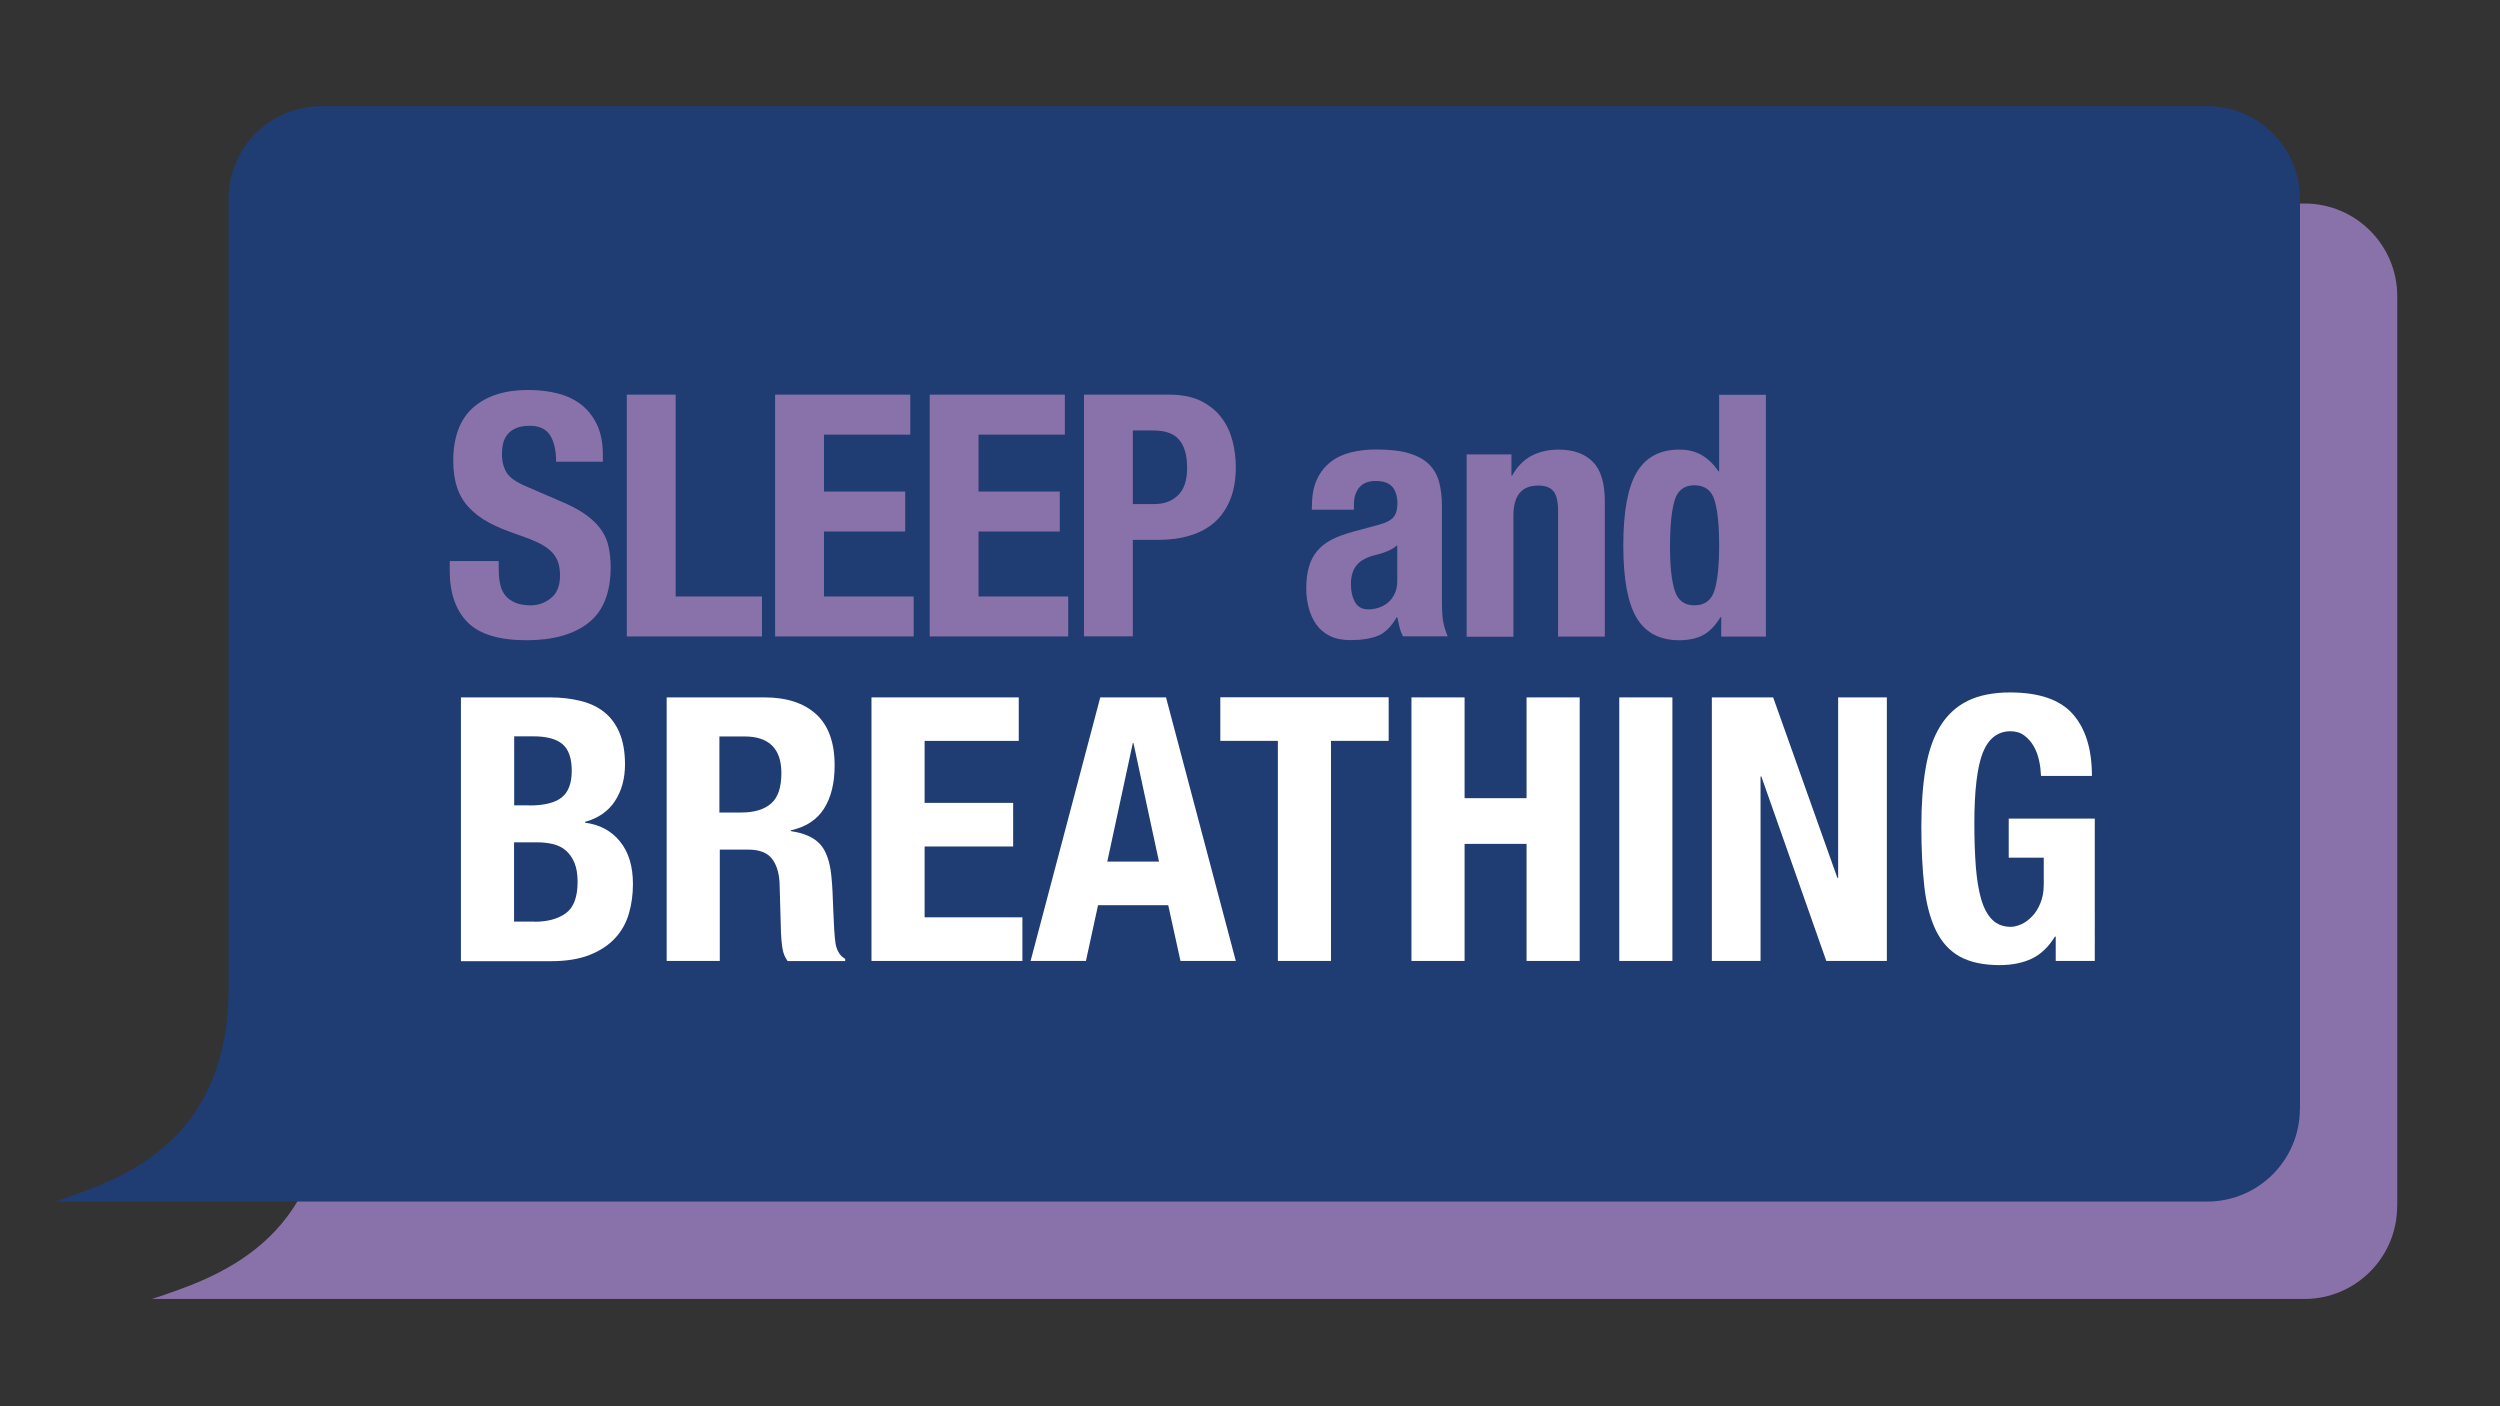 <?xml version="1.0" encoding="utf-8"?>
<!-- Generator: Adobe Illustrator 24.0.0, SVG Export Plug-In . SVG Version: 6.00 Build 0)  -->
<svg version="1.1" id="Layer_1" xmlns="http://www.w3.org/2000/svg" xmlns:xlink="http://www.w3.org/1999/xlink" x="0px" y="0px"
	 viewBox="0 0 1920 1080" style="enable-background:new 0 0 1920 1080;" xml:space="preserve">
<rect x="0" y="0" width="1920" height="1080" fill="#333333" stroke="none"/>
<style type="text/css">
	.st0{fill:#8972A9;}
	.st1{fill:#1F3C73;}
	.st2{fill:#FFFFFF;}
</style>
<path class="st0" d="M1841,926.4c0,39.3-31.9,71.2-71.2,71.2H116.7c48-15.9,133.5-43.2,133.5-164.2V227.5
	c0-39.3,31.9-71.2,71.2-71.2h1448.5c39.3,0,71.2,31.9,71.2,71.2V926.4z"/>
<path class="st1" d="M1766.3,851.6c0,39.3-31.9,71.2-71.2,71.2H42c48-15.9,133.5-43.2,133.5-164.2V152.7c0-39.3,31.9-71.2,71.2-71.2
	h1448.5c39.3,0,71.2,31.9,71.2,71.2V851.6z"/>
<g>
	<g>
		<path class="st0" d="M383,436.3c0,4.3,0.3,8.3,1,11.8c0.7,3.6,2,6.5,3.9,9c1.9,2.4,4.5,4.3,7.7,5.7c3.2,1.4,7.2,2.1,12.1,2.1
			c5.7,0,10.9-1.9,15.5-5.6c4.6-3.7,6.9-9.5,6.9-17.3c0-4.2-0.6-7.8-1.7-10.8c-1.1-3-3-5.8-5.6-8.2c-2.6-2.4-6-4.6-10.3-6.6
			c-4.3-2-9.5-4-15.7-6.1c-8.3-2.8-15.5-5.8-21.6-9.1c-6.1-3.3-11.1-7.2-15.2-11.6c-4.1-4.4-7.1-9.5-9-15.3
			c-1.9-5.8-2.9-12.5-2.9-20.2c0-18.4,5.1-32.1,15.3-41.1c10.2-9,24.3-13.5,42.1-13.5c8.3,0,16,0.9,23,2.7s13.1,4.8,18.2,8.8
			c5.1,4.1,9.1,9.3,12,15.6c2.9,6.3,4.3,13.9,4.3,22.8v5.2h-35.9c0-8.8-1.6-15.6-4.7-20.4c-3.1-4.8-8.3-7.2-15.6-7.2
			c-4.2,0-7.6,0.6-10.4,1.8c-2.8,1.2-5,2.8-6.6,4.8c-1.6,2-2.8,4.3-3.4,6.9c-0.6,2.6-0.9,5.3-0.9,8.1c0,5.7,1.2,10.5,3.6,14.4
			c2.4,3.9,7.6,7.5,15.6,10.8l28.9,12.5c7.1,3.1,12.9,6.4,17.4,9.8c4.5,3.4,8.1,7,10.8,10.9c2.7,3.9,4.6,8.2,5.6,12.9
			s1.6,9.9,1.6,15.6c0,19.6-5.7,33.9-17,42.8c-11.4,8.9-27.2,13.4-47.5,13.4c-21.2,0-36.3-4.6-45.4-13.8
			c-9.1-9.2-13.7-22.4-13.7-39.5v-7.5H383V436.3z"/>
		<path class="st0" d="M481.4,303.1h37.5v155h66.3v30.7H481.4V303.1z"/>
		<path class="st0" d="M699.1,333.8h-66.3v43.7h62.4v30.7h-62.4v49.9h68.9v30.7H595.3V303.1h103.8V333.8z"/>
		<path class="st0" d="M817.8,333.8h-66.3v43.7h62.4v30.7h-62.4v49.9h68.9v30.7H714V303.1h103.8V333.8z"/>
		<path class="st0" d="M898.1,303.1c9.5,0,17.6,1.6,24.1,4.8c6.5,3.2,11.7,7.4,15.7,12.6c4,5.2,6.8,11.1,8.6,17.8
			c1.7,6.7,2.6,13.5,2.6,20.4c0,9.5-1.4,17.9-4.3,25c-2.9,7.1-6.9,12.9-12,17.4c-5.1,4.5-11.3,7.9-18.6,10.1
			c-7.3,2.3-15.3,3.4-24.2,3.4h-20v74.1h-37.5V303.1H898.1z M886.7,387.1c7.5,0,13.5-2.3,18.1-6.8c4.6-4.5,6.9-11.5,6.9-21.1
			c0-9.4-2-16.5-6-21.3c-4-4.9-10.7-7.3-20-7.3H870v56.5H886.7z"/>
	</g>
</g>
<g>
	<g>
		<path class="st0" d="M1007.6,388.4c0-8.1,1.3-15,3.9-20.4c2.6-5.5,6.1-9.9,10.5-13.3c4.4-3.4,9.6-5.8,15.6-7.3
			c6-1.5,12.4-2.2,19.1-2.2c10.8,0,19.4,1,26,3.1c6.6,2.1,11.7,5,15.3,8.8c3.6,3.8,6.1,8.4,7.4,13.7c1.3,5.3,2,11.1,2,17.3v73.6
			c0,6.6,0.3,11.7,0.9,15.3c0.6,3.6,1.8,7.5,3.5,11.7h-34.3c-1.2-2.3-2.1-4.6-2.7-7.2c-0.6-2.5-1.2-5-1.7-7.4h-0.5
			c-4.2,7.3-9,12-14.4,14.2c-5.5,2.2-12.5,3.3-21.2,3.3c-6.2,0-11.5-1.1-15.9-3.3c-4.3-2.2-7.8-5.2-10.4-9
			c-2.6-3.8-4.5-8.1-5.7-12.9c-1.2-4.8-1.8-9.5-1.8-14.2c0-6.6,0.7-12.3,2.1-17c1.4-4.8,3.5-8.8,6.4-12.2c2.9-3.4,6.5-6.2,10.9-8.5
			c4.4-2.3,9.8-4.2,16-6l20.3-5.5c5.4-1.4,9.1-3.3,11.2-5.7c2.1-2.4,3.1-6,3.1-10.7c0-5.4-1.3-9.6-3.8-12.6c-2.5-3-6.8-4.6-12.9-4.6
			c-5.6,0-9.7,1.6-12.5,4.9c-2.8,3.3-4.2,7.7-4.2,13.3v3.9h-32.3V388.4z M1065.3,423.4c-2.8,1.1-5.3,2-7.5,2.5
			c-7.3,1.6-12.5,4.2-15.6,7.8c-3.1,3.6-4.7,8.6-4.7,14.8c0,5.4,1,10,3.1,13.8c2.1,3.8,5.5,5.7,10.4,5.7c2.4,0,4.9-0.4,7.5-1.2
			c2.6-0.8,5-2,7.2-3.8c2.2-1.7,3.9-4,5.3-6.8c1.4-2.8,2.1-6.1,2.1-9.9v-27.6C1070.7,420.8,1068.1,422.3,1065.3,423.4z"/>
		<path class="st0" d="M1160.8,348.9v16.4h0.5c3.8-6.9,8.8-12,14.8-15.2c6.1-3.2,13-4.8,20.8-4.8c11.4,0,20.2,3.1,26.4,9.4
			c6.2,6.2,9.2,16.4,9.2,30.4v103.8h-35.9v-96.5c0-7.3-1.2-12.4-3.6-15.2c-2.4-2.9-6.3-4.3-11.7-4.3c-12.7,0-19,7.7-19,23.2v92.9
			h-35.9v-140H1160.8z"/>
		<path class="st0" d="M1321.3,474c-4,6.6-8.5,11.2-13.4,13.8c-4.9,2.6-11.1,3.9-18.3,3.9c-14.7,0-25.6-5.6-32.5-16.9
			c-6.9-11.3-10.4-29.9-10.4-55.9c0-26,3.5-44.8,10.4-56.3c6.9-11.5,17.8-17.3,32.5-17.3c6.8,0,12.5,1.4,17.3,4.2
			c4.8,2.8,9.1,6.9,12.9,12.5h0.5v-58.8h35.9v185.7h-34.3V474H1321.3z M1286.1,453.3c2.3,7.7,7.4,11.6,15.2,11.6
			c8,0,13.1-3.9,15.5-11.6c2.3-7.7,3.5-19.2,3.5-34.5c0-15.3-1.2-26.8-3.5-34.5c-2.3-7.7-7.5-11.6-15.5-11.6
			c-7.8,0-12.9,3.9-15.2,11.6c-2.3,7.7-3.5,19.2-3.5,34.5C1282.5,434.1,1283.7,445.6,1286.1,453.3z"/>
	</g>
</g>
<g>
	<path class="st2" d="M422.4,535.6c8.3,0,16,0.9,23.1,2.6c7.1,1.7,13.2,4.5,18.3,8.5c5.1,4,9.1,9.3,11.9,15.9
		c2.8,6.6,4.3,14.7,4.3,24.4c0,11-2.6,20.4-7.7,28.2c-5.1,7.8-12.8,13.2-23,16v0.6c11.3,1.5,20.3,6.3,26.9,14.5
		c6.6,8.1,9.9,19,9.9,32.6c0,7.9-1,15.5-3.1,22.7c-2.1,7.2-5.6,13.5-10.6,18.9c-5,5.4-11.5,9.7-19.6,12.9c-8,3.2-18,4.8-29.9,4.8
		H354V535.6H422.4z M406.5,618.6c11.3,0,19.6-2,24.8-6.1c5.2-4.1,7.8-10.9,7.8-20.6c0-9.6-2.4-16.4-7.1-20.4c-4.7-4-12.2-6-22.4-6
		h-14.7v53H406.5z M410.7,707.9c9.8,0,17.8-2.2,23.8-6.5c6-4.3,9.1-12.4,9.1-24.1c0-5.9-0.8-10.7-2.4-14.6c-1.6-3.9-3.8-7-6.5-9.4
		c-2.7-2.4-6-4-9.8-5c-3.8-0.9-7.9-1.4-12.5-1.4h-17.6v60.9H410.7z"/>
	<path class="st2" d="M587.1,535.6c17,0,30.2,4.3,39.7,12.9c9.4,8.6,14.2,21.7,14.2,39.3c0,13.6-2.7,24.7-8.2,33.3
		c-5.5,8.6-14,14.1-25.5,16.6v0.6c10.2,1.5,17.7,4.8,22.4,9.9c4.7,5.1,7.7,13.3,8.8,24.7c0.4,3.8,0.7,7.9,0.9,12.3
		c0.2,4.4,0.4,9.4,0.6,14.9c0.4,10.8,0.9,19,1.7,24.7c1.1,5.7,3.6,9.5,7.4,11.6v1.7h-44.2c-2.1-2.8-3.4-6.1-4-9.8
		c-0.6-3.7-0.9-7.5-1.1-11.5l-1.1-38.8c-0.4-7.9-2.4-14.2-6-18.7c-3.6-4.5-9.6-6.8-18.1-6.8h-21.8V738h-40.8V535.6H587.1z
		 M569.5,624c9.8,0,17.4-2.3,22.7-6.9c5.3-4.6,7.9-12.4,7.9-23.4c0-18.7-9.5-28.1-28.3-28.1h-19.3V624H569.5z"/>
	<path class="st2" d="M782.4,569h-72.3v47.6h68v33.5h-68v54.4h75.1V738H669.3V535.6h113.1V569z"/>
	<path class="st2" d="M895.5,535.6L949.1,738h-42.5l-9.4-42.8h-53.9L834,738h-42.5L845,535.6H895.5z M890.1,661.7l-19.6-91H870
		l-19.6,91H890.1z"/>
	<path class="st2" d="M1066.4,569h-44.2v169h-40.8V569h-44.2v-33.5h129.3V569z"/>
	<path class="st2" d="M1124.8,535.6V613h47.6v-77.4h40.8V738h-40.8v-89.9h-47.6V738H1084V535.6H1124.8z"/>
	<path class="st2" d="M1243.6,535.6h40.8V738h-40.8V535.6z"/>
	<path class="st2" d="M1411.1,674.2h0.6V535.6h37.4V738h-46.5l-49.9-141.7h-0.6V738h-37.4V535.6h47.1L1411.1,674.2z"/>
	<path class="st2" d="M1566,584c-0.9-4-2.2-7.6-4.1-10.9c-1.9-3.3-4.3-6-7.2-8.2c-2.9-2.2-6.5-3.3-10.6-3.3
		c-9.8,0-16.9,5.5-21.3,16.4c-4.3,11-6.5,29.1-6.5,54.4c0,12.1,0.4,23.1,1.1,32.9c0.8,9.8,2.1,18.2,4.1,25.1
		c2,6.9,4.8,12.2,8.5,15.9c3.7,3.7,8.5,5.5,14.3,5.5c2.5,0,5.1-0.7,8.1-2c2.9-1.3,5.7-3.3,8.2-6c2.6-2.6,4.7-6,6.4-10.1
		c1.7-4.1,2.6-8.8,2.6-14.3v-20.7h-26.9v-30h66.1V738h-30v-18.7h-0.6c-4.9,7.9-10.8,13.6-17.7,16.9c-6.9,3.3-15.2,5-24.8,5
		c-12.5,0-22.6-2.2-30.5-6.5c-7.8-4.3-14-11.1-18.4-20.1c-4.4-9.1-7.4-20.3-8.9-33.6c-1.5-13.3-2.3-28.8-2.3-46.3
		c0-17,1.1-31.9,3.3-44.8c2.2-12.9,5.9-23.6,11.2-32.2c5.3-8.6,12.3-15.1,21-19.4c8.7-4.3,19.6-6.5,32.6-6.5
		c22.3,0,38.4,5.5,48.2,16.6c9.8,11.1,14.7,26.9,14.7,47.5h-39.1C1567.3,591.9,1566.9,588,1566,584z"/>
</g>
</svg>
